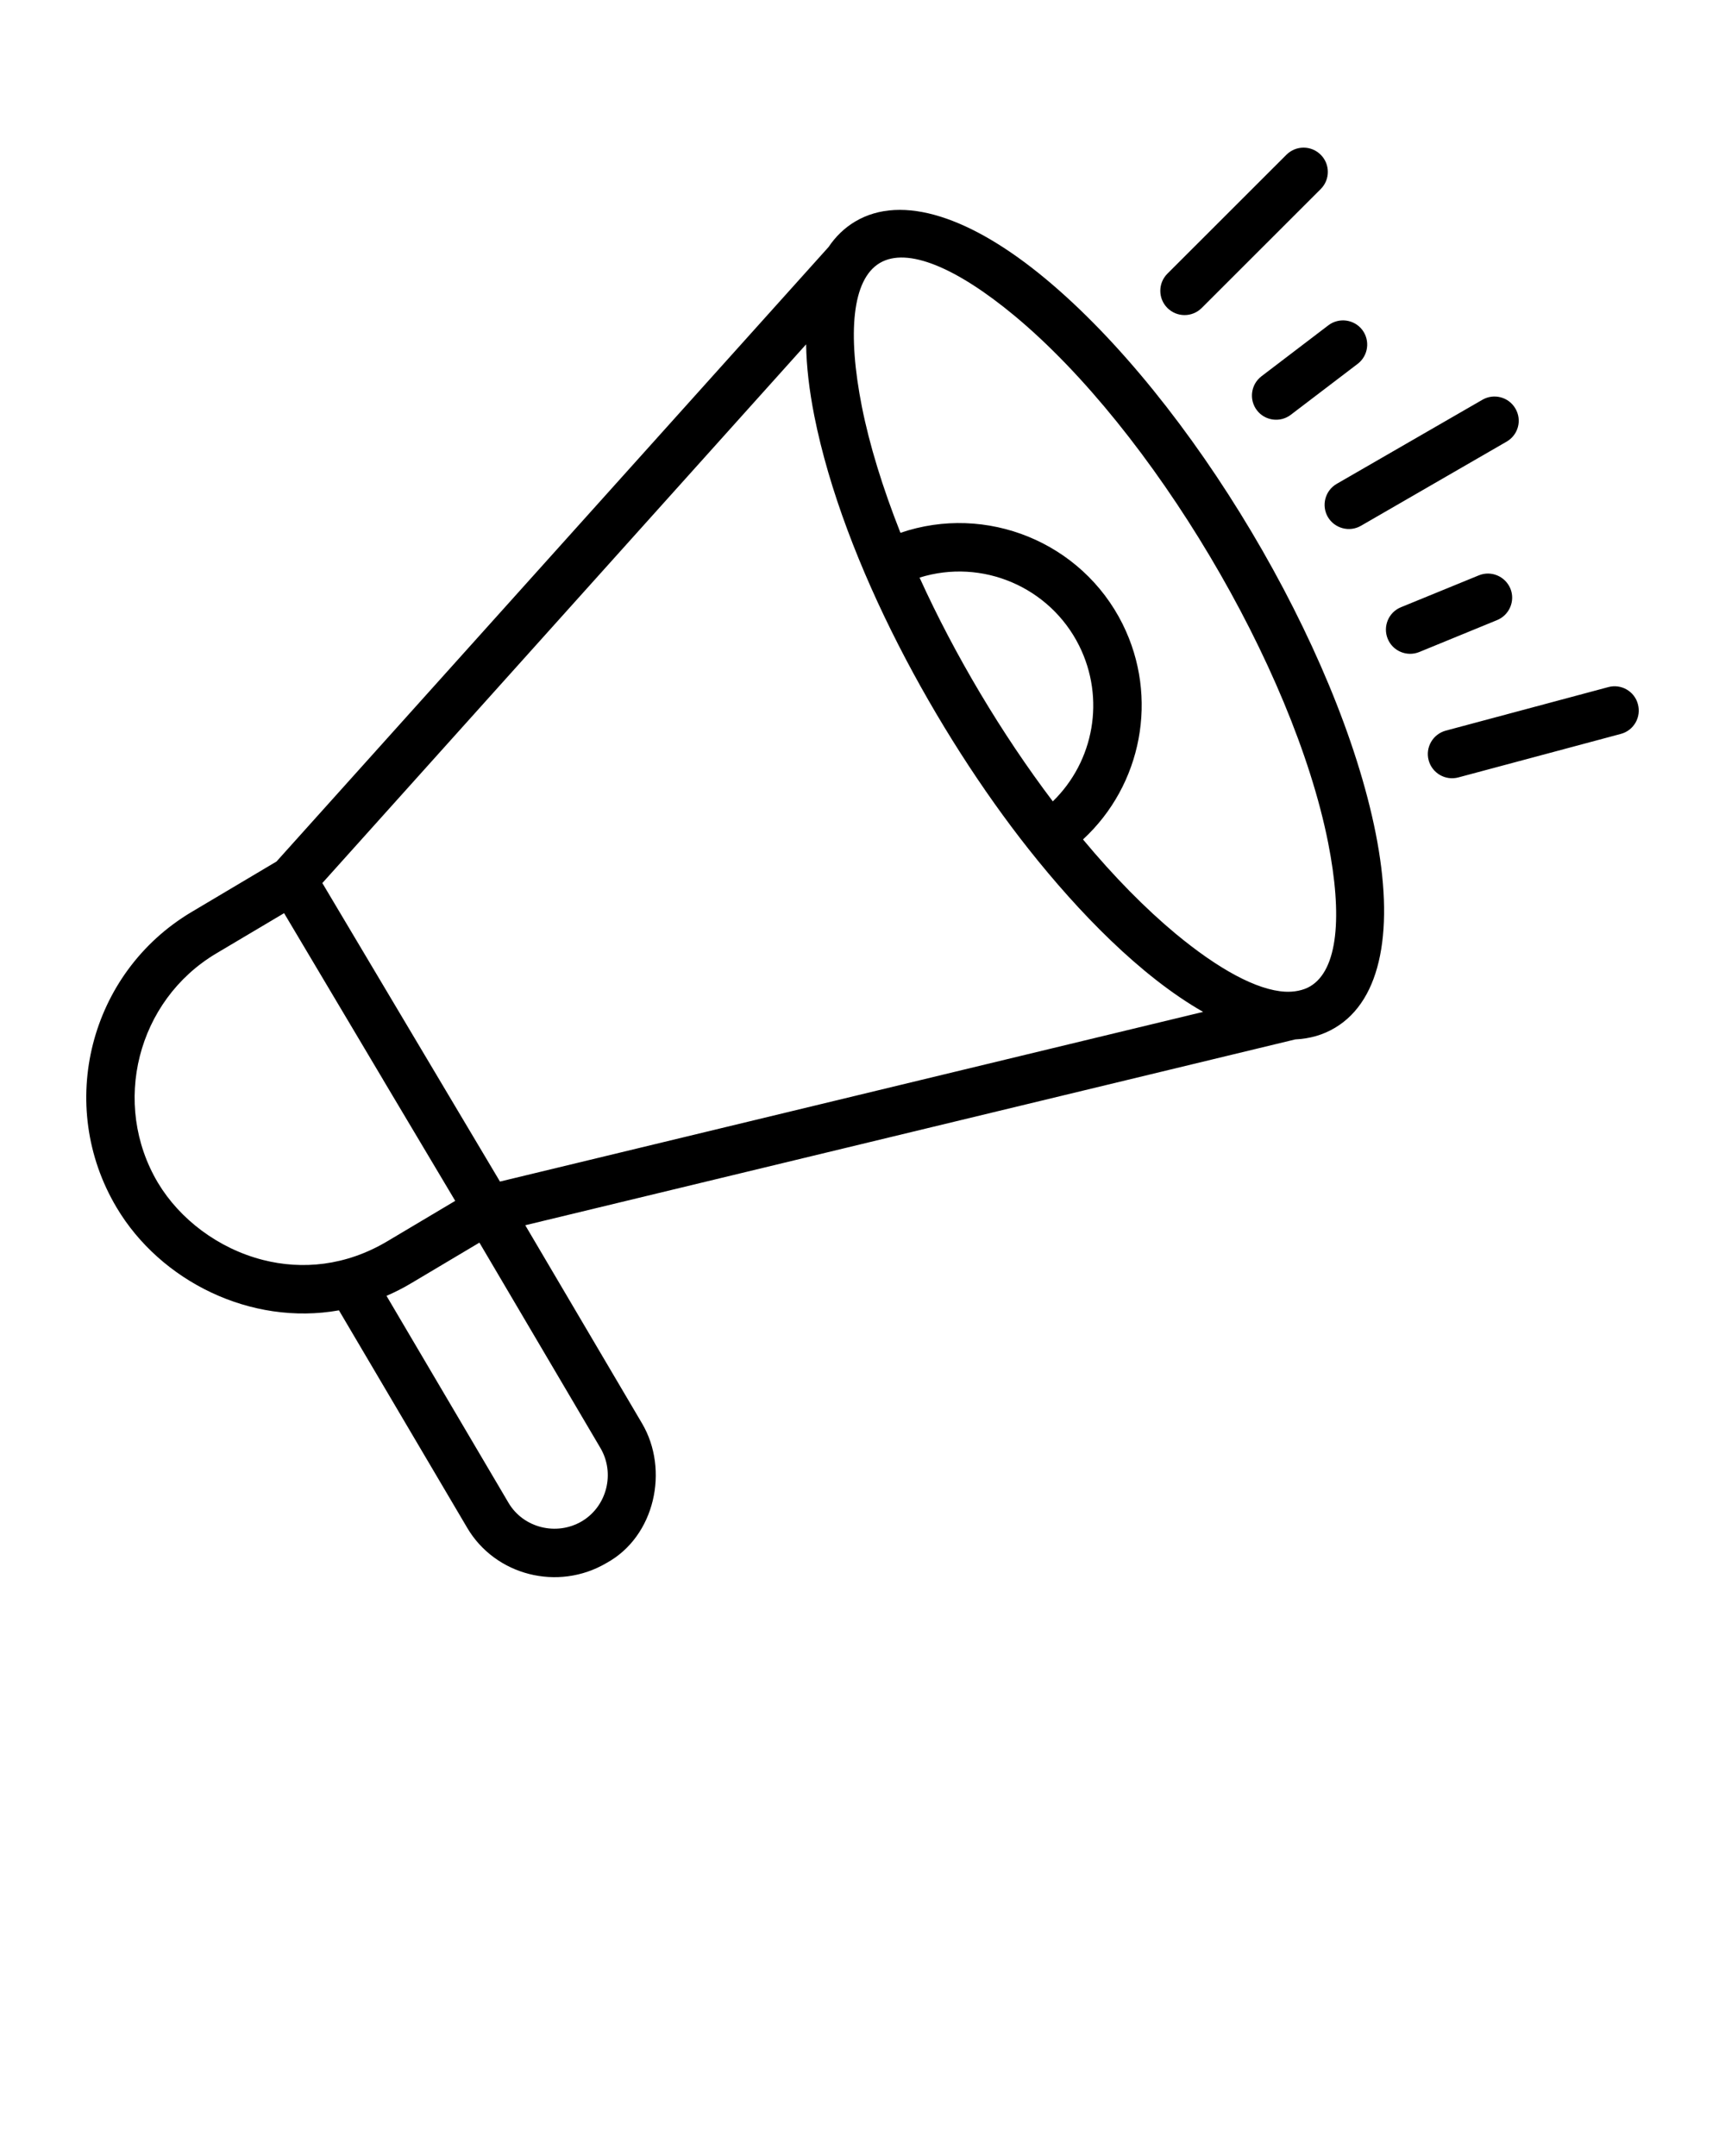 <svg xmlns="http://www.w3.org/2000/svg" viewBox="0 0 100 125" x="0px" y="0px">
  <defs>
    <style>
      .cls-1 {
      fill-rule: evenodd;
      }
    </style>
  </defs>
  <path class="cls-1"
    d="m22.214,62.607l-5.745-9.664-3.94,2.34c-4.581,2.728-6.093,8.718-3.372,13.294,1.255,2.096,3.482,3.808,6.093,4.473,2.254.574,4.792.355,7.21-1.088l3.93-2.339-4.178-7.016h0Zm47.45-44.751c-.55.549-1.438.549-1.988,0-.55-.55-.55-1.44,0-1.989l6.899-6.895c.55-.549,1.438-.549,1.988,0,.55.549.55,1.439,0,1.989l-6.899,6.896h0Zm14.879,27.217c-.751.201-1.521-.245-1.723-.994-.201-.749.248-1.519.999-1.72l9.419-2.523c.742-.201,1.521.244,1.713.994.202.749-.238,1.519-.989,1.72l-9.419,2.523h0Zm-9.712-21.026l3.876-2.953c.614-.471.733-1.351.266-1.967-.467-.615-1.356-.734-1.97-.264l-3.876,2.954c-.614.47-.733,1.35-.266,1.966.467.617,1.356.735,1.97.264h0Zm7.449,13.754c-.714.294-1.539-.047-1.832-.764-.293-.715.046-1.535.761-1.829l4.517-1.849c.715-.294,1.53.048,1.832.764.293.715-.055,1.535-.77,1.829l-4.508,1.849h0Zm-3.381-7.319c-.669.389-1.53.159-1.924-.511-.385-.671-.156-1.528.513-1.917l8.447-4.876c.669-.388,1.53-.159,1.915.511.394.67.165,1.528-.513,1.917l-8.438,4.876h0Zm-60.213,20.716l28.045-31.234c.018,1.274.183,2.668.476,4.156,1.704,8.555,7.137,18.429,12.424,25.111,2.895,3.659,6.487,7.367,10.115,9.436l-40.762,9.838-10.298-17.307h0Zm46.396-15.009c2.107,4.24,1.118,9.328-2.3,12.48,1.805,2.17,3.628,4.014,5.36,5.457,2.492,2.067,4.718,3.282,6.358,3.37.486.027,1.045-.065,1.457-.313,1.603-.953,1.878-4.066,1.035-8.33-2.025-10.183-10.197-23.915-18.178-30.545-3.344-2.774-6.212-4.013-7.815-3.058-1.603.953-1.878,4.067-1.035,8.331.44,2.214,1.2,4.69,2.236,7.311,4.966-1.699,10.509.529,12.882,5.296h0Zm-4.05,10.273c2.391-2.325,3.051-5.962,1.53-9.021-1.695-3.405-5.625-5.089-9.254-3.953,2.034,4.479,4.755,9.051,7.724,12.974h0Zm-44.995,3.478L48.032,14.322c.412-.612.925-1.109,1.539-1.476,2.739-1.629,6.753-.245,11.031,3.31,8.466,7.028,17.005,21.374,19.149,32.16,1.081,5.454.385,9.643-2.364,11.276-.687.411-1.457.63-2.3.671l-44.637,10.774,6.771,11.49c1.585,2.692.751,6.555-2.061,8.092-2.813,1.659-6.459.721-8.081-2.049l-7.43-12.599c-5.113.913-10.353-1.69-12.891-5.964-3.527-5.928-1.576-13.605,4.343-17.129l4.938-2.935h0Zm6.368,25.19c.504-.216.999-.47,1.484-.762l3.903-2.323,7.009,11.897c.87,1.467.385,3.393-1.072,4.259-1.466.864-3.381.386-4.242-1.057l-7.082-12.015Z" />
</svg>
